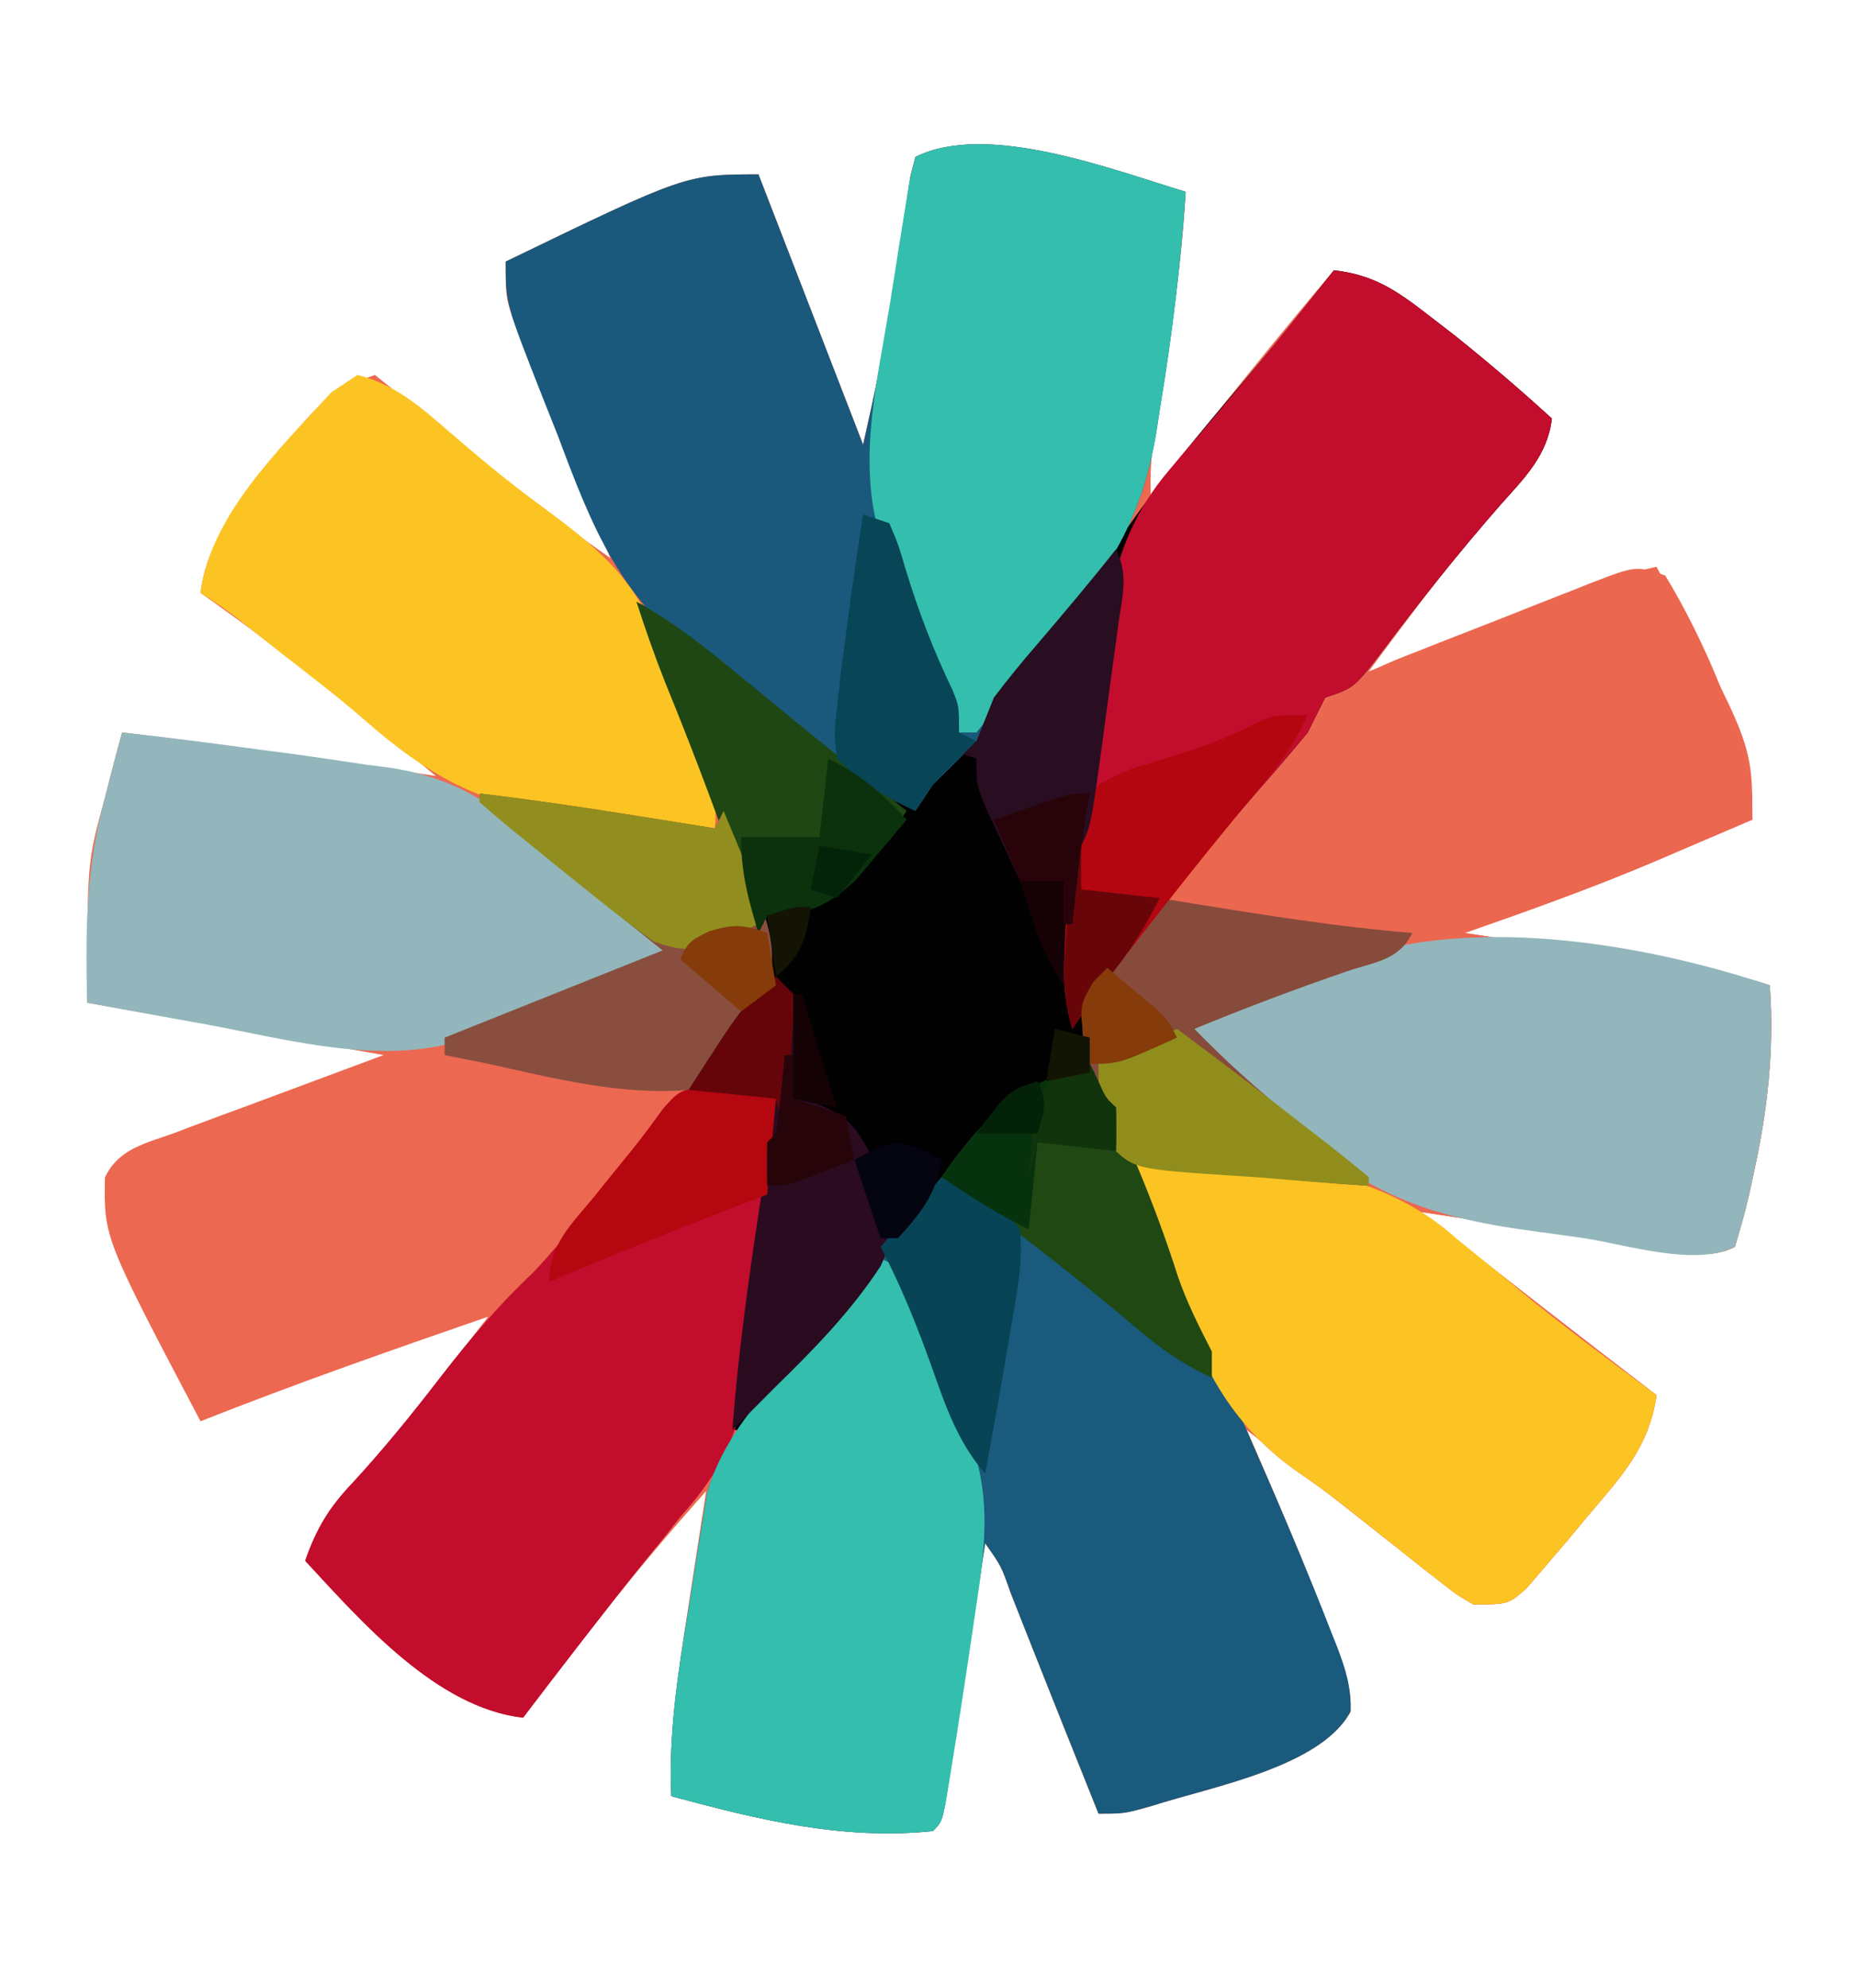 <?xml version="1.0" encoding="UTF-8"?>
<svg version="1.1" xmlns="http://www.w3.org/2000/svg" width="213" height="228">
<path d="M0 0 C-0.457 8.033 -1.554 15.859 -2.984 23.767 C-3.657 27.564 -4.177 31.124 -4 35 C-3.322 34.129 -2.644 33.257 -1.945 32.359 C4.229 24.449 10.526 16.667 17 9 C21.593 9.521 24.19 11.324 27.812 14.125 C28.855 14.931 29.898 15.736 30.973 16.566 C34.75 19.603 38.424 22.729 42 26 C41.504 30.295 38.762 32.909 36 36 C30.626 42.059 25.81 48.49 21 55 C22.286 54.508 22.286 54.508 23.599 54.006 C26.789 52.787 29.979 51.571 33.17 50.355 C34.55 49.829 35.929 49.303 37.308 48.775 C39.293 48.016 41.279 47.26 43.266 46.504 C44.46 46.048 45.654 45.593 46.884 45.123 C49.262 44.266 51.536 43.536 54 43 C65 63.299 65 63.299 65 72 C62.127 73.234 59.252 74.462 56.375 75.688 C55.586 76.027 54.797 76.367 53.984 76.717 C46.759 79.785 39.408 82.413 32 85 C32.954 85.146 33.907 85.292 34.89 85.443 C38.429 85.987 41.968 86.533 45.507 87.081 C47.039 87.318 48.57 87.554 50.102 87.788 C52.304 88.126 54.506 88.467 56.707 88.809 C57.392 88.913 58.076 89.017 58.781 89.124 C61.634 89.57 64.254 90.085 67 91 C67.529 98.5 66.737 105.385 65.125 112.688 C64.951 113.49 64.778 114.292 64.599 115.119 C64.138 117.097 63.577 119.052 63 121 C59.856 122.572 56.73 121.529 53.367 121.004 C52.615 120.892 51.864 120.779 51.089 120.663 C48.683 120.302 46.279 119.933 43.875 119.562 C42.246 119.316 40.617 119.071 38.988 118.826 C34.991 118.224 30.995 117.614 27 117 C35.956 124.058 44.947 131.067 54 138 C53.154 144.06 49.852 147.44 46 152 C45.233 152.926 44.466 153.851 43.676 154.805 C42.896 155.715 42.116 156.625 41.312 157.562 C40.587 158.409 39.861 159.256 39.113 160.129 C37 162 37 162 33 162 C31.128 160.918 31.128 160.918 29.207 159.402 C28.498 158.851 27.789 158.299 27.058 157.731 C26.317 157.139 25.576 156.547 24.812 155.938 C24.055 155.345 23.298 154.752 22.518 154.142 C21.019 152.968 19.523 151.79 18.03 150.607 C15.514 148.615 12.977 146.651 10.438 144.688 C9.291 143.792 8.145 142.897 7 142 C7.364 142.825 7.727 143.65 8.102 144.5 C11.001 151.161 13.807 157.853 16.438 164.625 C16.708 165.299 16.979 165.973 17.258 166.668 C18.254 169.276 19.018 171.497 18.918 174.309 C15.459 180.682 2.848 182.935 -3.777 185.082 C-7 186 -7 186 -10 186 C-10.61 184.475 -11.22 182.951 -11.829 181.426 C-12.364 180.09 -12.899 178.754 -13.434 177.417 C-14.864 173.848 -16.288 170.276 -17.699 166.699 C-17.97 166.016 -18.24 165.333 -18.519 164.629 C-19.042 163.308 -19.563 161.985 -20.083 160.662 C-21.157 157.599 -21.157 157.599 -23 155 C-23.219 156.446 -23.219 156.446 -23.443 157.922 C-23.985 161.487 -24.532 165.052 -25.081 168.617 C-25.318 170.162 -25.554 171.707 -25.788 173.253 C-26.125 175.47 -26.466 177.686 -26.809 179.902 C-26.913 180.597 -27.017 181.292 -27.124 182.008 C-27.886 186.886 -27.886 186.886 -29 188 C-39.468 189.064 -48.995 186.684 -59 184 C-59.299 176.52 -58.153 169.378 -57 162 C-56.714 160.122 -56.714 160.122 -56.422 158.207 C-55.953 155.137 -55.479 152.068 -55 149 C-59.413 153.965 -63.676 159.004 -67.75 164.25 C-68.218 164.848 -68.686 165.446 -69.168 166.062 C-71.477 169.019 -73.764 171.988 -76 175 C-85.943 173.855 -94.488 164.029 -101 157 C-99.711 153.3 -98.257 150.891 -95.562 148.062 C-91.828 144.005 -88.389 139.783 -85 135.438 C-84.507 134.805 -84.014 134.173 -83.506 133.522 C-82.335 132.016 -81.167 130.508 -80 129 C-91.071 132.826 -102.108 136.687 -113 141 C-124.092 119.937 -124.092 119.937 -123.963 113.031 C-122.412 109.759 -119.344 109.142 -116.121 107.984 C-115.513 107.753 -114.904 107.521 -114.277 107.282 C-112.004 106.421 -109.72 105.587 -107.438 104.75 C-102.343 102.853 -97.249 100.955 -92 99 C-103.22 97.02 -114.44 95.04 -126 93 C-126 76.895 -126 76.895 -124 69.625 C-123.809 68.877 -123.618 68.13 -123.422 67.359 C-122.963 65.569 -122.484 63.784 -122 62 C-109.961 63.429 -97.982 65.158 -86 67 C-94.819 59.733 -103.639 52.564 -113 46 C-112.183 39.44 -107.948 35.073 -104 30 C-103.443 29.274 -102.886 28.549 -102.312 27.801 C-99.427 24.216 -97.433 22.557 -93 21 C-91.542 22.167 -90.083 23.333 -88.625 24.5 C-87.714 25.228 -86.802 25.957 -85.863 26.707 C-84.024 28.18 -82.188 29.656 -80.355 31.137 C-79.516 31.813 -78.677 32.49 -77.812 33.188 C-77.056 33.8 -76.299 34.412 -75.52 35.043 C-72.41 37.458 -69.215 39.727 -66 42 C-66.447 40.924 -66.895 39.847 -67.355 38.738 C-69.251 34.165 -71.131 29.585 -73 25 C-73.271 24.335 -73.543 23.669 -73.822 22.983 C-74.536 21.222 -75.237 19.455 -75.938 17.688 C-76.338 16.681 -76.739 15.674 -77.152 14.637 C-78 12 -78 12 -78 8 C-57.333 -2 -57.333 -2 -49 -2 C-45.04 8.23 -41.08 18.46 -37 29 C-35.322 21.465 -35.322 21.465 -34 13.906 C-33.835 12.857 -33.67 11.808 -33.5 10.727 C-33.162 8.545 -32.829 6.363 -32.5 4.18 C-32.335 3.141 -32.17 2.102 -32 1.031 C-31.856 0.088 -31.711 -0.855 -31.562 -1.826 C-31.284 -2.902 -31.284 -2.902 -31 -4 C-22.775 -8.113 -8.273 -2.491 0 0 Z " fill="#EC6850" transform="translate(136,22)"/>
<path d="M0 0 C4.27 6.969 10 19.592 10 28 C7.127 29.234 4.252 30.462 1.375 31.688 C0.586 32.027 -0.203 32.367 -1.016 32.717 C-8.241 35.785 -15.592 38.413 -23 41 C-22.046 41.146 -21.093 41.292 -20.11 41.443 C-16.571 41.987 -13.032 42.533 -9.493 43.081 C-7.961 43.318 -6.43 43.554 -4.898 43.788 C-2.696 44.126 -0.494 44.467 1.707 44.809 C2.392 44.913 3.076 45.017 3.781 45.124 C6.634 45.57 9.254 46.085 12 47 C12.529 54.5 11.737 61.385 10.125 68.688 C9.951 69.49 9.778 70.292 9.599 71.119 C9.138 73.097 8.577 75.052 8 77 C4.856 78.572 1.73 77.529 -1.633 77.004 C-2.385 76.892 -3.136 76.779 -3.911 76.663 C-6.317 76.302 -8.721 75.933 -11.125 75.562 C-12.754 75.316 -14.383 75.071 -16.012 74.826 C-20.009 74.224 -24.005 73.614 -28 73 C-19.044 80.058 -10.053 87.067 -1 94 C-1.846 100.06 -5.148 103.44 -9 108 C-9.767 108.926 -10.534 109.851 -11.324 110.805 C-12.104 111.715 -12.884 112.625 -13.688 113.562 C-14.413 114.409 -15.139 115.256 -15.887 116.129 C-18 118 -18 118 -22 118 C-23.84 116.949 -23.84 116.949 -25.723 115.473 C-26.421 114.933 -27.119 114.393 -27.838 113.837 C-28.939 112.958 -28.939 112.958 -30.062 112.062 C-30.82 111.463 -31.577 110.864 -32.357 110.247 C-33.875 109.045 -35.392 107.84 -36.906 106.632 C-38.675 105.253 -40.463 103.957 -42.316 102.695 C-50.769 96.653 -53.567 89.441 -57 80 C-57.536 78.598 -58.075 77.197 -58.617 75.797 C-59.651 73.109 -60.658 70.414 -61.641 67.707 C-62.494 65.38 -63.375 63.063 -64.297 60.762 C-67.929 51.569 -67.929 51.569 -66 47 C-64.438 44.949 -62.769 43.07 -61.012 41.184 C-58.972 38.97 -57.11 36.679 -55.25 34.312 C-51.981 30.194 -48.641 26.144 -45.25 22.125 C-44.79 21.578 -44.33 21.03 -43.856 20.466 C-42.585 18.965 -41.293 17.482 -40 16 C-39.443 15.348 -38.886 14.696 -38.312 14.024 C-35.344 11.426 -32.128 10.131 -28.496 8.73 C-27.776 8.445 -27.057 8.16 -26.315 7.866 C-24.8 7.269 -23.283 6.676 -21.764 6.089 C-19.436 5.187 -17.117 4.264 -14.799 3.338 C-13.323 2.759 -11.848 2.182 -10.371 1.605 C-9.677 1.328 -8.983 1.052 -8.269 0.766 C-3.345 -1.115 -3.345 -1.115 0 0 Z " fill="#EB6750" transform="translate(191,66)"/>
<path d="M0 0 C4.593 0.521 7.19 2.324 10.812 5.125 C11.855 5.931 12.898 6.736 13.973 7.566 C17.75 10.603 21.424 13.729 25 17 C24.492 21.243 21.852 23.811 19.125 26.875 C14.402 32.29 9.929 37.844 5.618 43.593 C2.324 47.892 2.324 47.892 -1 49 C-1.675 50.329 -2.34 51.664 -3 53 C-4.801 55.186 -6.624 57.318 -8.5 59.438 C-14.296 66.084 -19.706 72.948 -25 80 C-25.587 80.721 -26.173 81.441 -26.777 82.184 C-28.273 84.041 -28.273 84.041 -28 86.938 C-27.081 91.631 -25.167 96.02 -23.398 100.445 C-21.533 105.187 -19.874 109.993 -18.211 114.809 C-17.045 118.058 -17.045 118.058 -15.352 121.223 C-14 124 -14 124 -14 127 C-16.841 125.68 -19.162 124.202 -21.574 122.207 C-22.238 121.662 -22.902 121.117 -23.586 120.555 C-24.279 119.98 -24.973 119.405 -25.688 118.812 C-27.118 117.637 -28.549 116.463 -29.98 115.289 C-30.669 114.723 -31.358 114.158 -32.068 113.575 C-35.658 110.648 -39.319 107.812 -43 105 C-47.313 106.545 -49.481 109.843 -52.125 113.375 C-53.092 114.637 -54.061 115.897 -55.031 117.156 C-55.521 117.794 -56.011 118.432 -56.516 119.09 C-58.828 122.066 -61.216 124.977 -63.625 127.875 C-64.851 129.356 -64.851 129.356 -66.102 130.867 C-66.728 131.571 -67.355 132.275 -68 133 C-68.33 133 -68.66 133 -69 133 C-68.352 124.541 -67.217 116.197 -65.938 107.812 C-65.751 106.574 -65.565 105.336 -65.373 104.061 C-64.918 101.04 -64.46 98.02 -64 95 C-67.3 94.67 -70.6 94.34 -74 94 C-73.067 92.56 -72.128 91.123 -71.188 89.688 C-70.665 88.887 -70.143 88.086 -69.605 87.262 C-68 85 -68 85 -66.238 83.582 C-64.705 81.981 -64.705 81.981 -65.145 79.309 C-66.134 75.483 -67.342 71.774 -68.688 68.062 C-68.951 67.325 -69.214 66.588 -69.485 65.829 C-71.74 59.58 -74.182 53.415 -76.703 47.27 C-77.917 44.208 -78.992 41.134 -80 38 C-75.313 40.58 -71.355 43.855 -67.25 47.25 C-65.826 48.416 -64.402 49.581 -62.977 50.746 C-62.294 51.305 -61.611 51.865 -60.907 52.441 C-58.493 54.415 -56.068 56.375 -53.625 58.312 C-52.957 58.845 -52.29 59.377 -51.602 59.926 C-50.045 61.186 -50.045 61.186 -48 61 C-46.715 59.436 -46.715 59.436 -45.5 57.5 C-44.219 55.531 -44.219 55.531 -43 54 C-42.34 54 -41.68 54 -41 54 C-40.763 53.287 -40.526 52.574 -40.281 51.84 C-38.785 48.524 -36.897 46.297 -34.5 43.562 C-30.761 39.22 -27.331 34.768 -24.062 30.062 C-19.901 24.101 -15.378 18.567 -10.629 13.066 C-6.958 8.814 -3.476 4.412 0 0 Z " fill="#020102" transform="translate(153,31)"/>
<path d="M0 0 C3.986 1.714 7.201 4.376 10.562 7.062 C11.176 7.548 11.789 8.033 12.421 8.533 C17.276 12.385 22.053 16.327 26.793 20.32 C28.981 22.173 28.981 22.173 32 23 C33.072 24.696 33.072 24.696 34.051 26.91 C34.6 28.137 34.6 28.137 35.161 29.389 C35.541 30.271 35.921 31.153 36.312 32.062 C36.902 33.407 36.902 33.407 37.503 34.779 C39.977 40.479 42.374 46.209 44.625 52 C44.885 52.651 45.144 53.302 45.411 53.973 C46.353 56.482 47.017 58.59 46.906 61.285 C43.529 67.676 30.819 69.944 24.223 72.082 C21 73 21 73 18 73 C17.39 71.475 16.78 69.951 16.171 68.426 C15.636 67.09 15.101 65.754 14.566 64.417 C13.136 60.848 11.712 57.276 10.301 53.699 C10.03 53.016 9.76 52.333 9.481 51.629 C8.958 50.308 8.437 48.985 7.917 47.662 C6.843 44.599 6.843 44.599 5 42 C4.854 42.964 4.708 43.928 4.557 44.922 C4.015 48.487 3.468 52.052 2.919 55.617 C2.682 57.162 2.446 58.707 2.212 60.253 C1.875 62.47 1.534 64.686 1.191 66.902 C1.087 67.597 0.983 68.292 0.876 69.008 C0.114 73.886 0.114 73.886 -1 75 C-11.468 76.064 -20.995 73.684 -31 71 C-31.33 63.826 -30.256 56.978 -29.083 49.909 C-28.75 47.875 -28.439 45.838 -28.129 43.801 C-27.81 41.854 -27.81 41.854 -27.484 39.867 C-27.296 38.693 -27.107 37.518 -26.913 36.308 C-25.496 31.174 -22.416 27.367 -19.082 23.301 C-18.554 22.654 -18.025 22.007 -17.481 21.34 C-16.931 20.671 -16.38 20.002 -15.812 19.312 C-14.958 18.268 -14.958 18.268 -14.087 17.203 C-12.394 15.134 -10.697 13.067 -9 11 C-8.049 9.838 -7.099 8.675 -6.148 7.512 C-4.101 5.006 -2.052 2.502 0 0 Z " fill="#1A5A7C" transform="translate(108,135)"/>
<path d="M0 0 C-0.572 8.203 -1.528 16.264 -2.875 24.375 C-3.036 25.415 -3.197 26.456 -3.363 27.527 C-4.929 37.032 -8.372 42.786 -14.5 50.062 C-18.003 54.246 -21.261 58.264 -24 63 C-25.646 64.687 -27.312 66.355 -29 68 C-29.66 68.99 -30.32 69.98 -31 71 C-33.81 69.679 -36.223 68.198 -38.688 66.312 C-39.38 65.784 -40.073 65.256 -40.787 64.712 C-43.821 62.365 -46.843 60.003 -49.863 57.638 C-51.712 56.22 -53.587 54.874 -55.504 53.551 C-64.843 46.716 -68.079 38.499 -72 28 C-72.604 26.473 -73.211 24.947 -73.82 23.422 C-78 12.787 -78 12.787 -78 8 C-57.333 -2 -57.333 -2 -49 -2 C-45.04 8.23 -41.08 18.46 -37 29 C-35.322 21.465 -35.322 21.465 -34 13.906 C-33.835 12.857 -33.67 11.808 -33.5 10.727 C-33.162 8.545 -32.829 6.363 -32.5 4.18 C-32.335 3.141 -32.17 2.102 -32 1.031 C-31.856 0.088 -31.711 -0.855 -31.562 -1.826 C-31.284 -2.902 -31.284 -2.902 -31 -4 C-22.775 -8.113 -8.273 -2.491 0 0 Z " fill="#1A597C" transform="translate(136,22)"/>
<path d="M0 0 C4.593 0.521 7.19 2.324 10.812 5.125 C11.855 5.931 12.898 6.736 13.973 7.566 C17.75 10.603 21.424 13.729 25 17 C24.492 21.243 21.852 23.811 19.125 26.875 C14.402 32.29 9.929 37.844 5.618 43.593 C2.324 47.892 2.324 47.892 -1 49 C-1.675 50.329 -2.34 51.664 -3 53 C-4.801 55.186 -6.624 57.318 -8.5 59.438 C-14.296 66.084 -19.706 72.948 -25 80 C-25.818 81.079 -25.818 81.079 -26.652 82.18 C-27.816 83.752 -28.915 85.372 -30 87 C-30.81 84.2 -31.089 81.867 -30.914 78.961 C-30.87 78.216 -30.826 77.471 -30.781 76.703 C-30.73 75.935 -30.678 75.167 -30.625 74.375 C-30.581 73.599 -30.537 72.823 -30.492 72.023 C-30.132 66.265 -30.132 66.265 -29 64 C-28.673 61.835 -28.392 59.663 -28.133 57.488 C-27.968 56.159 -27.802 54.831 -27.637 53.502 C-27.38 51.414 -27.126 49.325 -26.88 47.236 C-26.641 45.214 -26.388 43.195 -26.133 41.176 C-25.987 39.968 -25.842 38.761 -25.692 37.517 C-24.597 31.95 -22.604 27.278 -18.926 22.949 C-18.053 21.908 -18.053 21.908 -17.163 20.845 C-16.552 20.133 -15.942 19.421 -15.312 18.688 C-14.055 17.193 -12.799 15.698 -11.543 14.203 C-10.936 13.486 -10.33 12.768 -9.705 12.029 C-6.39 8.083 -3.197 4.041 0 0 Z " fill="#C20D2D" transform="translate(153,31)"/>
<path d="M0 0 C2.65 0.284 4.949 0.692 7.5 1.375 C7.195 10.762 6.15 20.02 4.812 29.312 C4.676 30.378 4.54 31.443 4.399 32.541 C3.315 39.666 1.313 44.042 -3.5 49.375 C-4.155 50.204 -4.81 51.033 -5.484 51.887 C-6.067 52.605 -6.65 53.323 -7.25 54.062 C-12.101 60.089 -16.8 66.23 -21.5 72.375 C-31.443 71.23 -39.988 61.404 -46.5 54.375 C-45.211 50.675 -43.757 48.266 -41.062 45.438 C-37.459 41.527 -34.178 37.459 -30.938 33.25 C-27.637 28.982 -24.314 25.06 -20.387 21.352 C-16.62 17.405 -13.381 12.994 -10.051 8.68 C-9.617 8.121 -9.182 7.562 -8.735 6.986 C-7.595 5.498 -6.489 3.985 -5.387 2.469 C-3.5 0.375 -3.5 0.375 0 0 Z " fill="#C20D2D" transform="translate(81.5,124.625)"/>
<path d="M0 0 C1.879 0.664 1.879 0.664 4 2 C5.09 4.398 5.09 4.398 5.938 7.375 C7.249 11.78 8.803 15.746 10.812 19.875 C13.715 26.855 13.128 32.684 12 40 C11.853 41.006 11.706 42.012 11.554 43.048 C10.725 48.681 9.859 54.307 8.938 59.926 C8.782 60.879 8.626 61.832 8.465 62.814 C8 65 8 65 7 66 C-3.468 67.064 -12.995 64.684 -23 62 C-23.33 54.826 -22.256 47.978 -21.083 40.909 C-20.75 38.875 -20.439 36.838 -20.129 34.801 C-19.81 32.854 -19.81 32.854 -19.484 30.867 C-19.202 29.105 -19.202 29.105 -18.913 27.308 C-17.457 22.033 -14.24 18.147 -10.801 13.984 C-10.232 13.291 -9.663 12.597 -9.076 11.883 C-8.203 10.827 -8.203 10.827 -7.312 9.75 C-6.14 8.33 -4.97 6.908 -3.801 5.484 C-3.287 4.863 -2.773 4.241 -2.243 3.601 C-0.922 2.008 -0.922 2.008 0 0 Z " fill="#34BEAD" transform="translate(100,144)"/>
<path d="M0 0 C0.529 7.5 -0.263 14.385 -1.875 21.688 C-2.049 22.49 -2.222 23.292 -2.401 24.119 C-2.862 26.097 -3.423 28.052 -4 30 C-8.585 32.292 -16.299 29.765 -21.3 29.006 C-22.997 28.755 -24.696 28.518 -26.396 28.297 C-38.418 26.732 -45.864 24.328 -55 16 C-56.183 15.074 -57.374 14.157 -58.578 13.258 C-59.46 12.554 -60.342 11.85 -61.25 11.125 C-62.163 10.406 -63.075 9.686 -64.016 8.945 C-64.67 8.303 -65.325 7.661 -66 7 C-66 6.01 -66 5.02 -66 4 C-62.861 2.782 -59.719 1.572 -56.57 0.379 C-54.425 -0.45 -52.29 -1.308 -50.18 -2.223 C-35.399 -8.378 -14.858 -4.953 0 0 Z " fill="#92B6BB" transform="translate(203,113)"/>
<path d="M0 0 C-0.572 8.203 -1.528 16.264 -2.875 24.375 C-3.036 25.415 -3.197 26.456 -3.363 27.527 C-4.93 37.035 -8.392 42.825 -14.5 50.125 C-15.657 51.523 -16.813 52.921 -17.969 54.32 C-18.479 54.931 -18.988 55.543 -19.514 56.172 C-20.581 57.485 -21.593 58.845 -22.564 60.23 C-23.275 61.106 -23.275 61.106 -24 62 C-24.66 62 -25.32 62 -26 62 C-26.387 60.961 -26.773 59.922 -27.172 58.852 C-27.422 58.181 -27.673 57.51 -27.931 56.819 C-28.48 55.348 -29.027 53.877 -29.573 52.406 C-31.33 47.692 -33.207 43.065 -35.336 38.504 C-37.519 30.273 -35.33 21.373 -33.974 13.131 C-33.622 10.979 -33.287 8.824 -32.953 6.668 C-32.733 5.299 -32.511 3.931 -32.289 2.562 C-32.09 1.326 -31.891 0.09 -31.686 -1.184 C-31.46 -2.113 -31.233 -3.042 -31 -4 C-22.775 -8.113 -8.273 -2.491 0 0 Z " fill="#34BEAD" transform="translate(136,22)"/>
<path d="M0 0 C5.345 0.59 10.672 1.278 16 2 C16.947 2.124 17.894 2.247 18.87 2.375 C21.898 2.781 24.917 3.23 27.938 3.688 C28.895 3.812 29.853 3.936 30.84 4.063 C38.226 5.241 42.471 8.097 48 13 C49.381 14.11 50.767 15.214 52.16 16.309 C53.461 17.351 54.762 18.394 56.062 19.438 C56.737 19.978 57.412 20.519 58.107 21.076 C59.739 22.384 61.369 23.692 63 25 C60.545 26.636 58.649 27.623 55.945 28.656 C55.165 28.957 54.386 29.257 53.582 29.566 C52.771 29.874 51.96 30.183 51.125 30.5 C49.523 31.114 47.922 31.729 46.32 32.344 C45.611 32.614 44.903 32.884 44.172 33.162 C42.62 33.761 41.085 34.408 39.565 35.086 C30.314 38.383 19.059 35.231 9.75 33.5 C8.408 33.258 7.065 33.017 5.723 32.777 C2.48 32.194 -0.761 31.602 -4 31 C-4.208 22.913 -4.152 15.446 -2 7.625 C-1.714 6.504 -1.714 6.504 -1.422 5.359 C-0.963 3.569 -0.484 1.784 0 0 Z " fill="#92B6BB" transform="translate(14,84)"/>
<path d="M0 0 C4.306 1.096 7.126 3.567 10.438 6.438 C13.798 9.341 17.169 12.164 20.754 14.789 C27.589 19.815 32.447 23.69 35 32 C35.504 33.244 36.021 34.484 36.547 35.719 C37.115 37.062 37.682 38.406 38.25 39.75 C38.521 40.388 38.793 41.027 39.072 41.685 C40.523 45.259 41.324 48.137 41 52 C36.653 51.784 32.332 51.425 28 51 C26.69 50.874 25.381 50.747 24.031 50.617 C14.274 49.399 7.985 45.913 0.668 39.445 C-2.334 36.844 -5.491 34.439 -8.625 32 C-9.784 31.083 -10.943 30.167 -12.102 29.25 C-14.966 26.971 -14.966 26.971 -18 25 C-16.894 16.116 -8.867 8.412 -3 2 C-2.01 1.34 -1.02 0.68 0 0 Z " fill="#FCC423" transform="translate(41,43)"/>
<path d="M0 0 C12.692 -0.264 27.207 0.152 37 9 C38.769 10.44 40.54 11.878 42.312 13.312 C43.678 14.449 43.678 14.449 45.07 15.609 C49.924 19.57 54.96 23.28 60 27 C59.154 33.06 55.852 36.44 52 41 C51.233 41.926 50.466 42.851 49.676 43.805 C48.896 44.715 48.116 45.625 47.312 46.562 C46.587 47.409 45.861 48.256 45.113 49.129 C43 51 43 51 39 51 C37.16 49.949 37.16 49.949 35.277 48.473 C34.579 47.933 33.881 47.393 33.162 46.837 C32.428 46.251 31.694 45.666 30.938 45.062 C30.18 44.463 29.423 43.864 28.643 43.247 C27.125 42.045 25.608 40.84 24.094 39.632 C22.325 38.253 20.537 36.957 18.684 35.695 C10.271 29.681 7.398 22.415 4 13 C3.567 11.876 3.134 10.752 2.688 9.594 C0 2.502 0 2.502 0 0 Z " fill="#FCC423" transform="translate(130,133)"/>
<path d="M0 0 C6.025 0.718 12.009 1.601 18 2.562 C19.305 2.77 19.305 2.77 20.637 2.982 C22.758 3.32 24.879 3.66 27 4 C27.33 3.34 27.66 2.68 28 2 C29.037 4.557 30.054 7.119 31.062 9.688 C31.357 10.409 31.652 11.13 31.955 11.873 C34.148 17.523 34.113 20.346 31.742 26 C29.587 29.462 27.773 32.32 24 34 C16.284 34.655 8.492 32.665 1 31 C-0.666 30.663 -2.332 30.329 -4 30 C-4 29.34 -4 28.68 -4 28 C4.333 24.667 12.667 21.333 21 18 C20.541 17.632 20.083 17.265 19.611 16.886 C17.509 15.198 15.411 13.505 13.312 11.812 C12.591 11.234 11.87 10.656 11.127 10.061 C7.195 6.882 3.492 3.657 0 0 Z " fill="#8A4E3F" transform="translate(55,91)"/>
<path d="M0 0 C1.256 0.205 2.511 0.41 3.805 0.621 C12.19 1.976 20.529 3.306 29 4 C27.429 7.142 24.818 7.275 21.562 8.375 C15.633 10.412 9.796 12.609 4 15 C7.522 18.626 11.206 21.929 15.125 25.125 C21.411 30.268 21.411 30.268 24 33 C14.593 32.397 5.327 31.329 -4 30 C-4.872 27.797 -5.722 25.59 -6.562 23.375 C-7.038 22.145 -7.514 20.915 -8.004 19.648 C-9.057 15.792 -9.177 13.79 -8 10 C-6.406 7.734 -6.406 7.734 -4.5 5.75 C-1.934 3.096 -1.934 3.096 0 0 Z " fill="#874B3C" transform="translate(133,103)"/>
<path d="M0 0 C4.003 7.933 7.386 15.856 10.086 24.328 C11.127 27.371 12.535 30.143 14 33 C14 33.99 14 34.98 14 36 C11.18 34.689 8.882 33.232 6.496 31.242 C5.843 30.702 5.189 30.162 4.516 29.606 C3.83 29.035 3.144 28.464 2.438 27.875 C-3.883 22.667 -10.292 17.704 -17 13 C-12.126 5.948 -8.351 2.525 0 0 Z " fill="#1F4813" transform="translate(125,122)"/>
<path d="M0 0 C2 2 2 2 2.195 4.82 C2.161 6.456 2.161 6.456 2.125 8.125 C2.107 9.221 2.089 10.316 2.07 11.445 C2.047 12.288 2.024 13.131 2 14 C2.914 14.193 3.828 14.387 4.77 14.586 C8.21 16.092 9.389 17.308 10.967 20.698 C13.992 28.792 13.992 28.792 12.015 33.191 C8.648 38.35 4.393 42.712 0 47 C-0.983 47.986 -1.964 48.973 -2.945 49.961 C-3.623 50.634 -4.301 51.307 -5 52 C-4.352 43.541 -3.217 35.197 -1.938 26.812 C-1.751 25.574 -1.565 24.336 -1.373 23.061 C-0.918 20.04 -0.46 17.02 0 14 C-3.3 13.67 -6.6 13.34 -10 13 C-3.85 3.405 -3.85 3.405 0 0 Z " fill="#2A0B20" transform="translate(89,112)"/>
<path d="M0 0 C4.66 2.569 8.603 5.813 12.688 9.188 C14.108 10.352 15.528 11.516 16.949 12.68 C17.638 13.245 18.327 13.811 19.037 14.394 C22.995 17.632 26.998 20.816 31 24 C26.405 30.647 23.153 34.415 15 36 C14.67 36.66 14.34 37.32 14 38 C13.636 36.947 13.273 35.894 12.898 34.809 C9.906 26.202 6.755 17.7 3.297 9.27 C2.083 6.208 1.008 3.134 0 0 Z " fill="#1E4713" transform="translate(73,69)"/>
<path d="M0 0 C-1.521 3.421 -3.534 6.015 -5.938 8.875 C-9.65 13.346 -13.29 17.864 -16.875 22.438 C-17.571 23.324 -17.571 23.324 -18.281 24.228 C-21.303 28.085 -24.282 31.923 -27 36 C-28.182 31.852 -27.993 27.954 -27.75 23.688 C-27.723 22.953 -27.696 22.219 -27.668 21.463 C-27.387 16.353 -26.657 12.425 -24 8 C-20.855 6.328 -20.855 6.328 -17.188 5.25 C-13.534 4.138 -10.204 3.104 -6.801 1.359 C-4 0 -4 0 0 0 Z " fill="#B40610" transform="translate(150,82)"/>
<path d="M0 0 C1.503 3.007 0.704 5.38 0.258 8.688 C0.17 9.346 0.082 10.004 -0.008 10.682 C-0.195 12.075 -0.386 13.467 -0.579 14.858 C-0.874 16.991 -1.158 19.124 -1.441 21.258 C-2.857 31.714 -2.857 31.714 -4 34 C-4.225 35.537 -4.408 37.08 -4.562 38.625 C-4.646 39.442 -4.73 40.26 -4.816 41.102 C-4.877 41.728 -4.938 42.355 -5 43 C-5.33 43 -5.66 43 -6 43 C-6 41.35 -6 39.7 -6 38 C-7.65 38 -9.3 38 -11 38 C-11.84 36.232 -12.672 34.461 -13.5 32.688 C-13.964 31.701 -14.428 30.715 -14.906 29.699 C-16 27 -16 27 -16 24 C-16.99 23.67 -17.98 23.34 -19 23 C-18.01 22.67 -17.02 22.34 -16 22 C-15.328 20.335 -14.663 18.668 -14 17 C-12.418 14.927 -10.833 12.961 -9.125 11 C-6.026 7.377 -2.957 3.741 0 0 Z " fill="#290D21" transform="translate(128,63)"/>
<path d="M0 0 C0.99 0.33 1.98 0.66 3 1 C4.027 3.406 4.027 3.406 4.938 6.5 C6.405 11.254 8.099 15.685 10.266 20.16 C11 22 11 22 11 25 C11.66 25.33 12.32 25.66 13 26 C12.216 26.763 11.432 27.526 10.625 28.312 C7.927 30.909 7.927 30.909 6 34 C2.522 32.454 -0.283 30.681 -3 28 C-3.34 25.039 -3.34 25.039 -2.938 21.625 C-2.803 20.398 -2.669 19.171 -2.531 17.906 C-2.356 16.617 -2.181 15.328 -2 14 C-1.912 13.334 -1.825 12.667 -1.734 11.98 C-1.206 7.979 -0.624 3.988 0 0 Z " fill="#074557" transform="translate(99,59)"/>
<path d="M0 0 C6.025 0.718 12.009 1.601 18 2.562 C19.305 2.77 19.305 2.77 20.637 2.982 C22.758 3.32 24.879 3.66 27 4 C27.33 3.34 27.66 2.68 28 2 C28.673 3.601 29.338 5.206 30 6.812 C30.371 7.706 30.742 8.599 31.125 9.52 C32 12 32 12 32 15 C30.756 15.535 29.504 16.052 28.25 16.562 C27.554 16.853 26.858 17.143 26.141 17.441 C23.607 18.103 22.467 17.811 20 17 C17.635 15.302 15.379 13.583 13.125 11.75 C12.526 11.272 11.926 10.794 11.309 10.301 C9.53 8.877 7.764 7.441 6 6 C5.412 5.525 4.824 5.05 4.218 4.561 C2.792 3.397 1.393 2.202 0 1 C0 0.67 0 0.34 0 0 Z " fill="#918D1E" transform="translate(55,91)"/>
<path d="M0 0 C6.766 3.383 6.766 3.383 9 6 C9.354 9.748 8.642 13.309 8 17 C7.88 17.717 7.76 18.433 7.636 19.172 C6.806 24.124 5.92 29.064 5 34 C1.926 30.469 0.532 26.474 -1 22.125 C-2.739 17.243 -4.577 12.6 -7 8 C-4.69 5.36 -2.38 2.72 0 0 Z " fill="#074456" transform="translate(108,135)"/>
<path d="M0 0 C3.5 0.375 3.5 0.375 7.5 1.375 C7.17 5.005 6.84 8.635 6.5 12.375 C5.701 12.678 4.902 12.981 4.078 13.293 C-3.507 16.186 -11.024 19.21 -18.5 22.375 C-18.5 18.024 -15.887 15.727 -13.25 12.5 C-12.759 11.888 -12.268 11.275 -11.762 10.645 C-10.796 9.442 -9.825 8.244 -8.848 7.05 C-7.642 5.551 -6.496 4.005 -5.359 2.453 C-3.5 0.375 -3.5 0.375 0 0 Z " fill="#B40710" transform="translate(81.5,124.625)"/>
<path d="M0 0 C5.223 3.865 10.376 7.817 15.5 11.812 C16.454 12.551 16.454 12.551 17.426 13.304 C18.97 14.512 20.488 15.753 22 17 C22 17.33 22 17.66 22 18 C17.661 17.722 13.332 17.366 9 17 C8.327 16.957 7.654 16.914 6.96 16.869 C-4.858 16.095 -4.858 16.095 -7.613 13.453 C-9.031 10.308 -9 7.418 -9 4 C-6.03 2.68 -3.06 1.36 0 0 Z " fill="#918D1C" transform="translate(135,118)"/>
<path d="M0 0 C0.464 0.959 0.464 0.959 0.938 1.938 C1.835 3.936 1.835 3.936 3 5 C3.041 6.666 3.043 8.334 3 10 C0.03 9.67 -2.94 9.34 -6 9 C-6.33 12.3 -6.66 15.6 -7 19 C-10.565 17.217 -13.715 15.24 -17 13 C-12.126 5.948 -8.351 2.525 0 0 Z " fill="#06330D" transform="translate(125,122)"/>
<path d="M0 0 C3.904 1.952 6.038 3.874 9 7 C7.783 8.468 6.551 9.924 5.312 11.375 C4.628 12.187 3.944 12.999 3.238 13.836 C0.033 16.935 -2.56 18 -7 18 C-7.33 18.66 -7.66 19.32 -8 20 C-9.193 16.123 -10 13.084 -10 9 C-7.03 9 -4.06 9 -1 9 C-0.67 6.03 -0.34 3.06 0 0 Z " fill="#0B320C" transform="translate(95,87)"/>
<path d="M0 0 C0.66 0.66 1.32 1.32 2 2 C1.983 4.756 1.861 7.388 1.625 10.125 C1.568 10.879 1.512 11.633 1.453 12.41 C1.312 14.274 1.157 16.137 1 18 C0.67 16.68 0.34 15.36 0 14 C-3.3 13.67 -6.6 13.34 -10 13 C-3.85 3.405 -3.85 3.405 0 0 Z " fill="#660509" transform="translate(89,112)"/>
<path d="M0 0 C0.33 0 0.66 0 1 0 C1 1.65 1 3.3 1 5 C3.97 5.33 6.94 5.66 10 6 C8.456 9.087 7.069 11.378 5 14.062 C3.249 16.343 1.597 18.604 0 21 C-0.825 18.166 -1.079 15.831 -0.879 12.891 C-0.831 12.137 -0.782 11.382 -0.732 10.605 C-0.676 9.828 -0.62 9.051 -0.562 8.25 C-0.51 7.457 -0.458 6.664 -0.404 5.848 C-0.275 3.898 -0.138 1.949 0 0 Z " fill="#670509" transform="translate(123,97)"/>
<path d="M0 0 C0.309 0.639 0.619 1.279 0.938 1.938 C1.835 3.936 1.835 3.936 3 5 C3.041 6.666 3.043 8.334 3 10 C0.03 9.67 -2.94 9.34 -6 9 C-6.33 10.32 -6.66 11.64 -7 13 C-6.885 11.562 -6.758 10.124 -6.625 8.688 C-6.555 7.887 -6.486 7.086 -6.414 6.262 C-6 4 -6 4 -4 1 C-1.875 0.312 -1.875 0.312 0 0 Z " fill="#11340D" transform="translate(125,122)"/>
<path d="M0 0 C-0.144 0.804 -0.289 1.609 -0.438 2.438 C-1.097 6.614 -1.561 10.796 -2 15 C-2.33 15 -2.66 15 -3 15 C-3 13.35 -3 11.7 -3 10 C-4.65 10 -6.3 10 -8 10 C-8.99 7.69 -9.98 5.38 -11 3 C-9.543 2.496 -8.084 1.997 -6.625 1.5 C-5.813 1.222 -5.001 0.943 -4.164 0.656 C-2 0 -2 0 0 0 Z " fill="#28040A" transform="translate(125,91)"/>
<path d="M0 0 C0.33 0 0.66 0 1 0 C1 1.65 1 3.3 1 5 C2.98 5.66 4.96 6.32 7 7 C7.33 8.65 7.66 10.3 8 12 C6.71 12.504 5.418 13.003 4.125 13.5 C3.406 13.778 2.686 14.057 1.945 14.344 C0 15 0 15 -2 15 C-2.043 13.334 -2.041 11.666 -2 10 C-1.67 9.67 -1.34 9.34 -1 9 C-0.768 7.485 -0.588 5.962 -0.438 4.438 C-0.354 3.611 -0.27 2.785 -0.184 1.934 C-0.123 1.296 -0.062 0.657 0 0 Z " fill="#27040A" transform="translate(90,121)"/>
<path d="M0 0 C1.149 0.954 2.294 1.914 3.438 2.875 C4.076 3.409 4.714 3.942 5.371 4.492 C7 6 7 6 8 8 C1.375 11 1.375 11 -2 11 C-3.354 4.6 -3.354 4.6 -1.562 1.562 C-1.047 1.047 -0.531 0.531 0 0 Z " fill="#853B0A" transform="translate(127,111)"/>
<path d="M0 0 C0.33 1.98 0.66 3.96 1 6 C-0.32 6.99 -1.64 7.98 -3 9 C-5.31 7.02 -7.62 5.04 -10 3 C-9 1 -9 1 -6.688 -0.188 C-3.88 -1.036 -2.698 -0.999 0 0 Z " fill="#853C0A" transform="translate(88,107)"/>
<path d="M0 0 C1.875 0.688 1.875 0.688 3.875 1.688 C3.302 5.557 1.485 7.84 -1.125 10.688 C-1.785 10.688 -2.445 10.688 -3.125 10.688 C-4.115 7.718 -5.105 4.747 -6.125 1.688 C-2.125 -0.312 -2.125 -0.312 0 0 Z " fill="#040511" transform="translate(104.125,131.312)"/>
<path d="M0 0 C1.65 0 3.3 0 5 0 C5 3.96 5 7.92 5 12 C3.209 9.314 2.339 7.337 1.375 4.312 C1.115 3.504 0.854 2.696 0.586 1.863 C0.393 1.248 0.199 0.634 0 0 Z " fill="#160205" transform="translate(117,101)"/>
<path d="M0 0 C0.33 0 0.66 0 1 0 C1.205 0.687 1.41 1.374 1.621 2.082 C1.891 2.983 2.16 3.884 2.438 4.812 C2.838 6.152 2.838 6.152 3.246 7.52 C3.804 9.355 4.393 11.18 5 13 C3.35 12.67 1.7 12.34 0 12 C0 8.04 0 4.08 0 0 Z " fill="#140205" transform="translate(91,114)"/>
<path d="M0 0 C1.245 2.491 0.777 3.411 0 6 C-2.31 6 -4.62 6 -7 6 C-3.375 1.125 -3.375 1.125 0 0 Z " fill="#032208" transform="translate(119,124)"/>
<path d="M0 0 C-0.498 3.688 -1.101 5.605 -4 8 C-4.33 5.69 -4.66 3.38 -5 1 C-2 0 -2 0 0 0 Z " fill="#141404" transform="translate(93,104)"/>
<path d="M0 0 C1.98 0.495 1.98 0.495 4 1 C4 2.32 4 3.64 4 5 C2.35 5.33 0.7 5.66 -1 6 C-0.67 4.02 -0.34 2.04 0 0 Z " fill="#121504" transform="translate(121,118)"/>
<path d="M0 0 C2.97 0.495 2.97 0.495 6 1 C4.68 2.65 3.36 4.3 2 6 C1.01 5.67 0.02 5.34 -1 5 C-0.67 3.35 -0.34 1.7 0 0 Z " fill="#032408" transform="translate(94,97)"/>
</svg>
